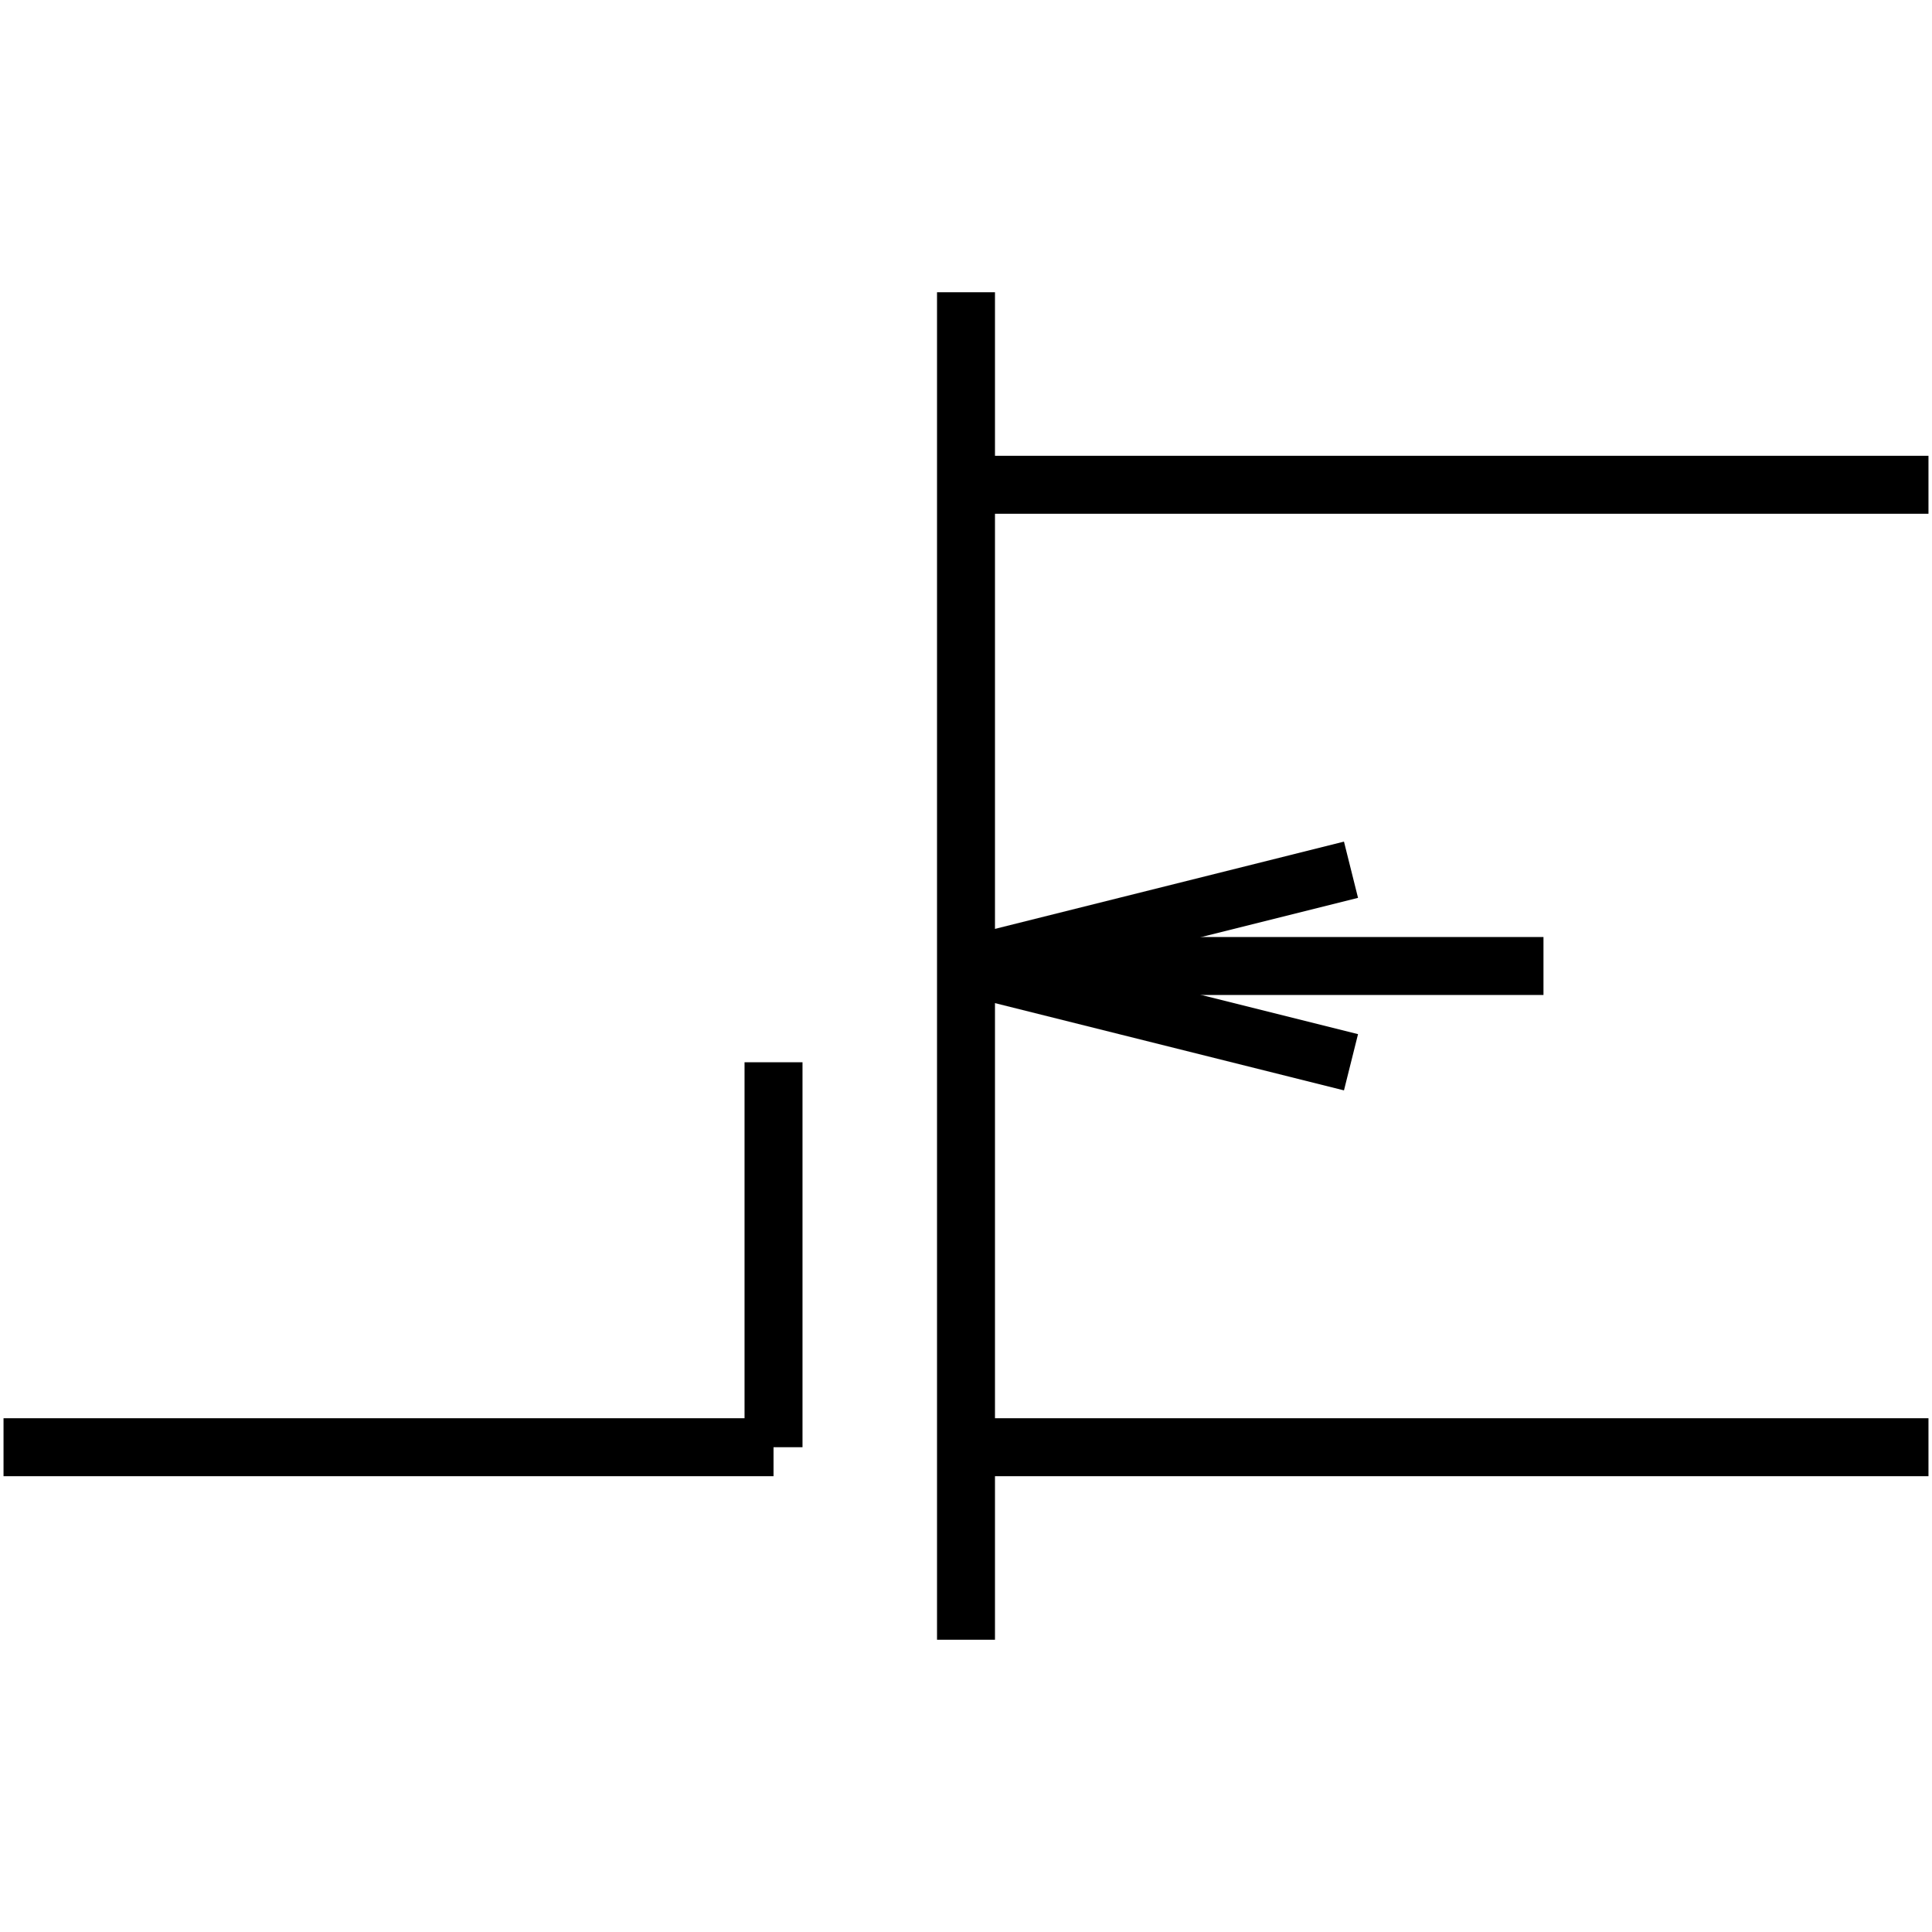 <?xml version="1.0" standalone="no"?><svg xmlns="http://www.w3.org/2000/svg" width="400.000" height="400.000" viewBox="0.0 0.0 400.000 400.000" version="1.1">
  <title>Produce by Acme CAD Converter</title>
  <desc>Produce by Acme CAD Converter</desc>
<g id="0" display="visible">
<g><path d="M160.15 219.93L160.15 299.63"
fill="none" stroke="black" stroke-width="12"/>
</g>
<g><path d="M160.15 299.63L0.73 299.63"
fill="none" stroke="black" stroke-width="12"/>
</g>
<g><path d="M200 60.51L200 339.49"
fill="none" stroke="black" stroke-width="12"/>
</g>
<g><path d="M399.27 100.37L200 100.37"
fill="none" stroke="black" stroke-width="12"/>
</g>
<g><path d="M200 200L319.56 200"
fill="none" stroke="black" stroke-width="12"/>
</g>
<g><path d="M399.27 299.63L200 299.63"
fill="none" stroke="black" stroke-width="12"/>
</g>
<g><path d="M279.71 180.07L200 200"
fill="none" stroke="black" stroke-width="12"/>
</g>
<g><path d="M200 200L279.71 219.93"
fill="none" stroke="black" stroke-width="12"/>
</g>
<g><path d="M0.73 299.63L0.73 299.63"
fill="none" stroke="black" stroke-width=".5"/>
</g>
<g><path d="M399.27 299.63L399.27 299.63"
fill="none" stroke="black" stroke-width=".5"/>
</g>
<g><path d="M399.27 100.37L399.27 100.37"
fill="none" stroke="black" stroke-width=".5"/>
</g>
</g>
</svg>
